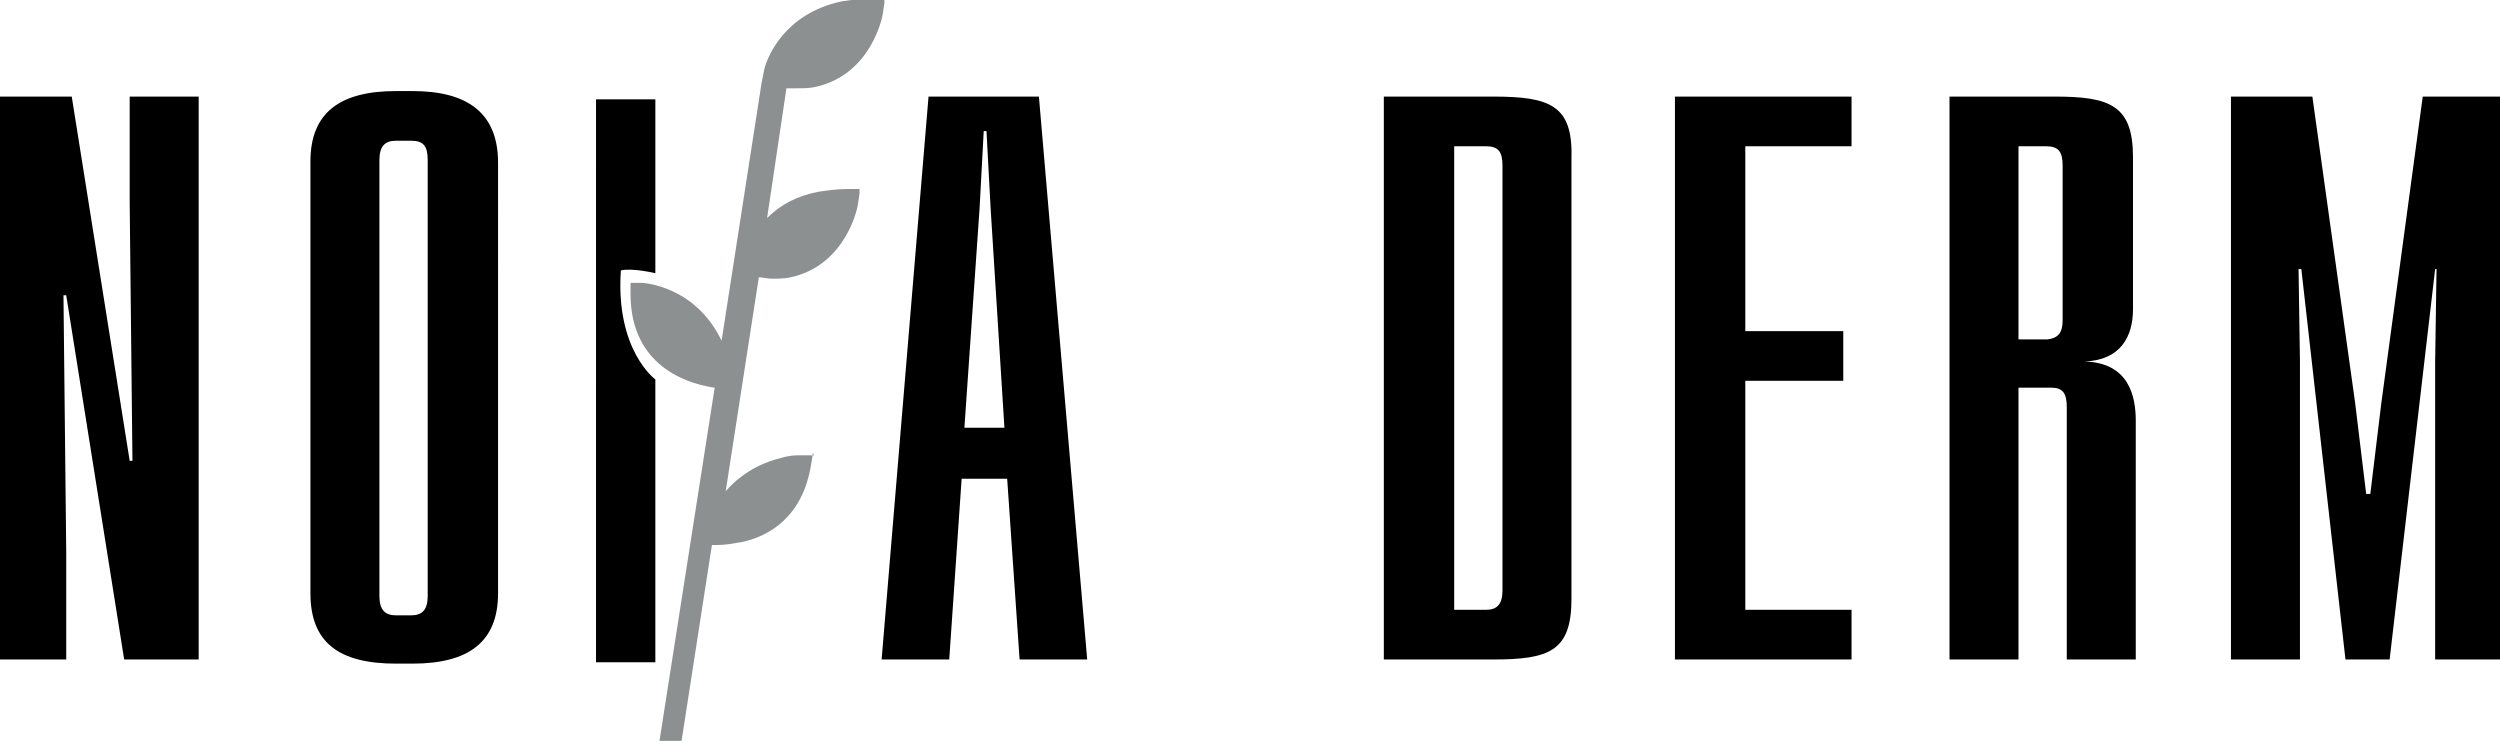 <svg xmlns="http://www.w3.org/2000/svg" viewBox="0 0 181.2 54.1"><path d="M47.5 48h-4.3V7.2h4.3v12.6s-1.7-.4-2.5-.2c-.4 5.8 2.5 7.9 2.5 7.9V48zM9.4 14.7l.2 18.7h-.2L5.2 7H-.2v40.8h5V40l-.2-18.6h.2L9 47.8h5.4V7h-5zm20.5-8.1h-1.2c-4.1 0-6.2 1.6-6.2 5.1V43c0 3.6 2.1 5.1 6.2 5.1h1.2c4.1 0 6.2-1.6 6.2-5.1V11.8c0-3.6-2.2-5.2-6.2-5.2zM31 43.2c0 1-.4 1.4-1.2 1.4h-1.1c-.8 0-1.2-.4-1.2-1.4V11.6c0-1 .4-1.4 1.2-1.4h1.1c.9 0 1.2.4 1.2 1.4v31.6zM67.3 7l-3.4 40.8h4.9l.9-13.1H73l.9 13.1h4.9L75.3 7h-8zm2.6 24L71 15.1l.3-5.6h.2l.3 5.6 1 15.9h-2.9zm38.3-24h-7.9v40.8h7.9c4.1 0 5.7-.6 5.7-4.4v-32c.1-3.8-1.6-4.4-5.7-4.4zm.7 35.8c0 1-.4 1.4-1.2 1.4h-2.3V10.6h2.3c.9 0 1.2.4 1.2 1.4v30.8zm12.5 5h12.8v-3.6h-7.7V27.6h7.1V24h-7.1V10.6h7.7V7h-12.8zm29.7-21.6c2.6-.1 3.5-1.8 3.5-3.8v-11c0-3.8-1.7-4.4-5.7-4.4h-7.6v40.8h5V28.1h2.4c.8 0 1.1.4 1.1 1.4v18.3h5V30.5c0-1.8-.5-4.2-3.7-4.3zm-1.6-3c0 .9-.3 1.3-1.1 1.4h-2.1v-14h2c.9 0 1.2.4 1.2 1.4v11.2zM175.6 7l-3 22.2-.8 6.6h-.3l-.8-6.6L167.6 7h-5.9v40.8h5V26.2l-.1-6.7h.2l3.2 28.3h3.2l3.3-28.3h.1l-.1 6.7v21.6h5V7z"/><path d="M61.4 13.7c-.7 0-1.4.1-2.1.2-1.5.3-2.7.9-3.7 1.9L57 6.4h.7c.5 0 1 0 1.4-.1C63.2 5.4 64 1.1 64 .9l.1-.7v-.3h-1c-.7 0-1.4.1-2.1.2-4.2.9-5.4 4.1-5.6 4.9l-.2 1-2.9 18.7c-1.9-4-5.7-4.2-5.8-4.2h-.8v.8c0 5.6 4.7 6.6 6.1 6.8l-4 25.6h1.6l2.2-14.2h.4c.6 0 1.1-.1 1.7-.2 2-.4 4.5-1.8 5.1-5.7l.1-.6v-.2l.1.2h-1c-.3 0-.8 0-1.4.2-.9.2-2.6.8-4 2.4L55 20.1c.3 0 .6.1.9.1.5 0 1 0 1.4-.1 4.1-.9 4.9-5.2 4.9-5.4l.1-.7v-.3h-.9z" fill="#8c9091"/></svg>